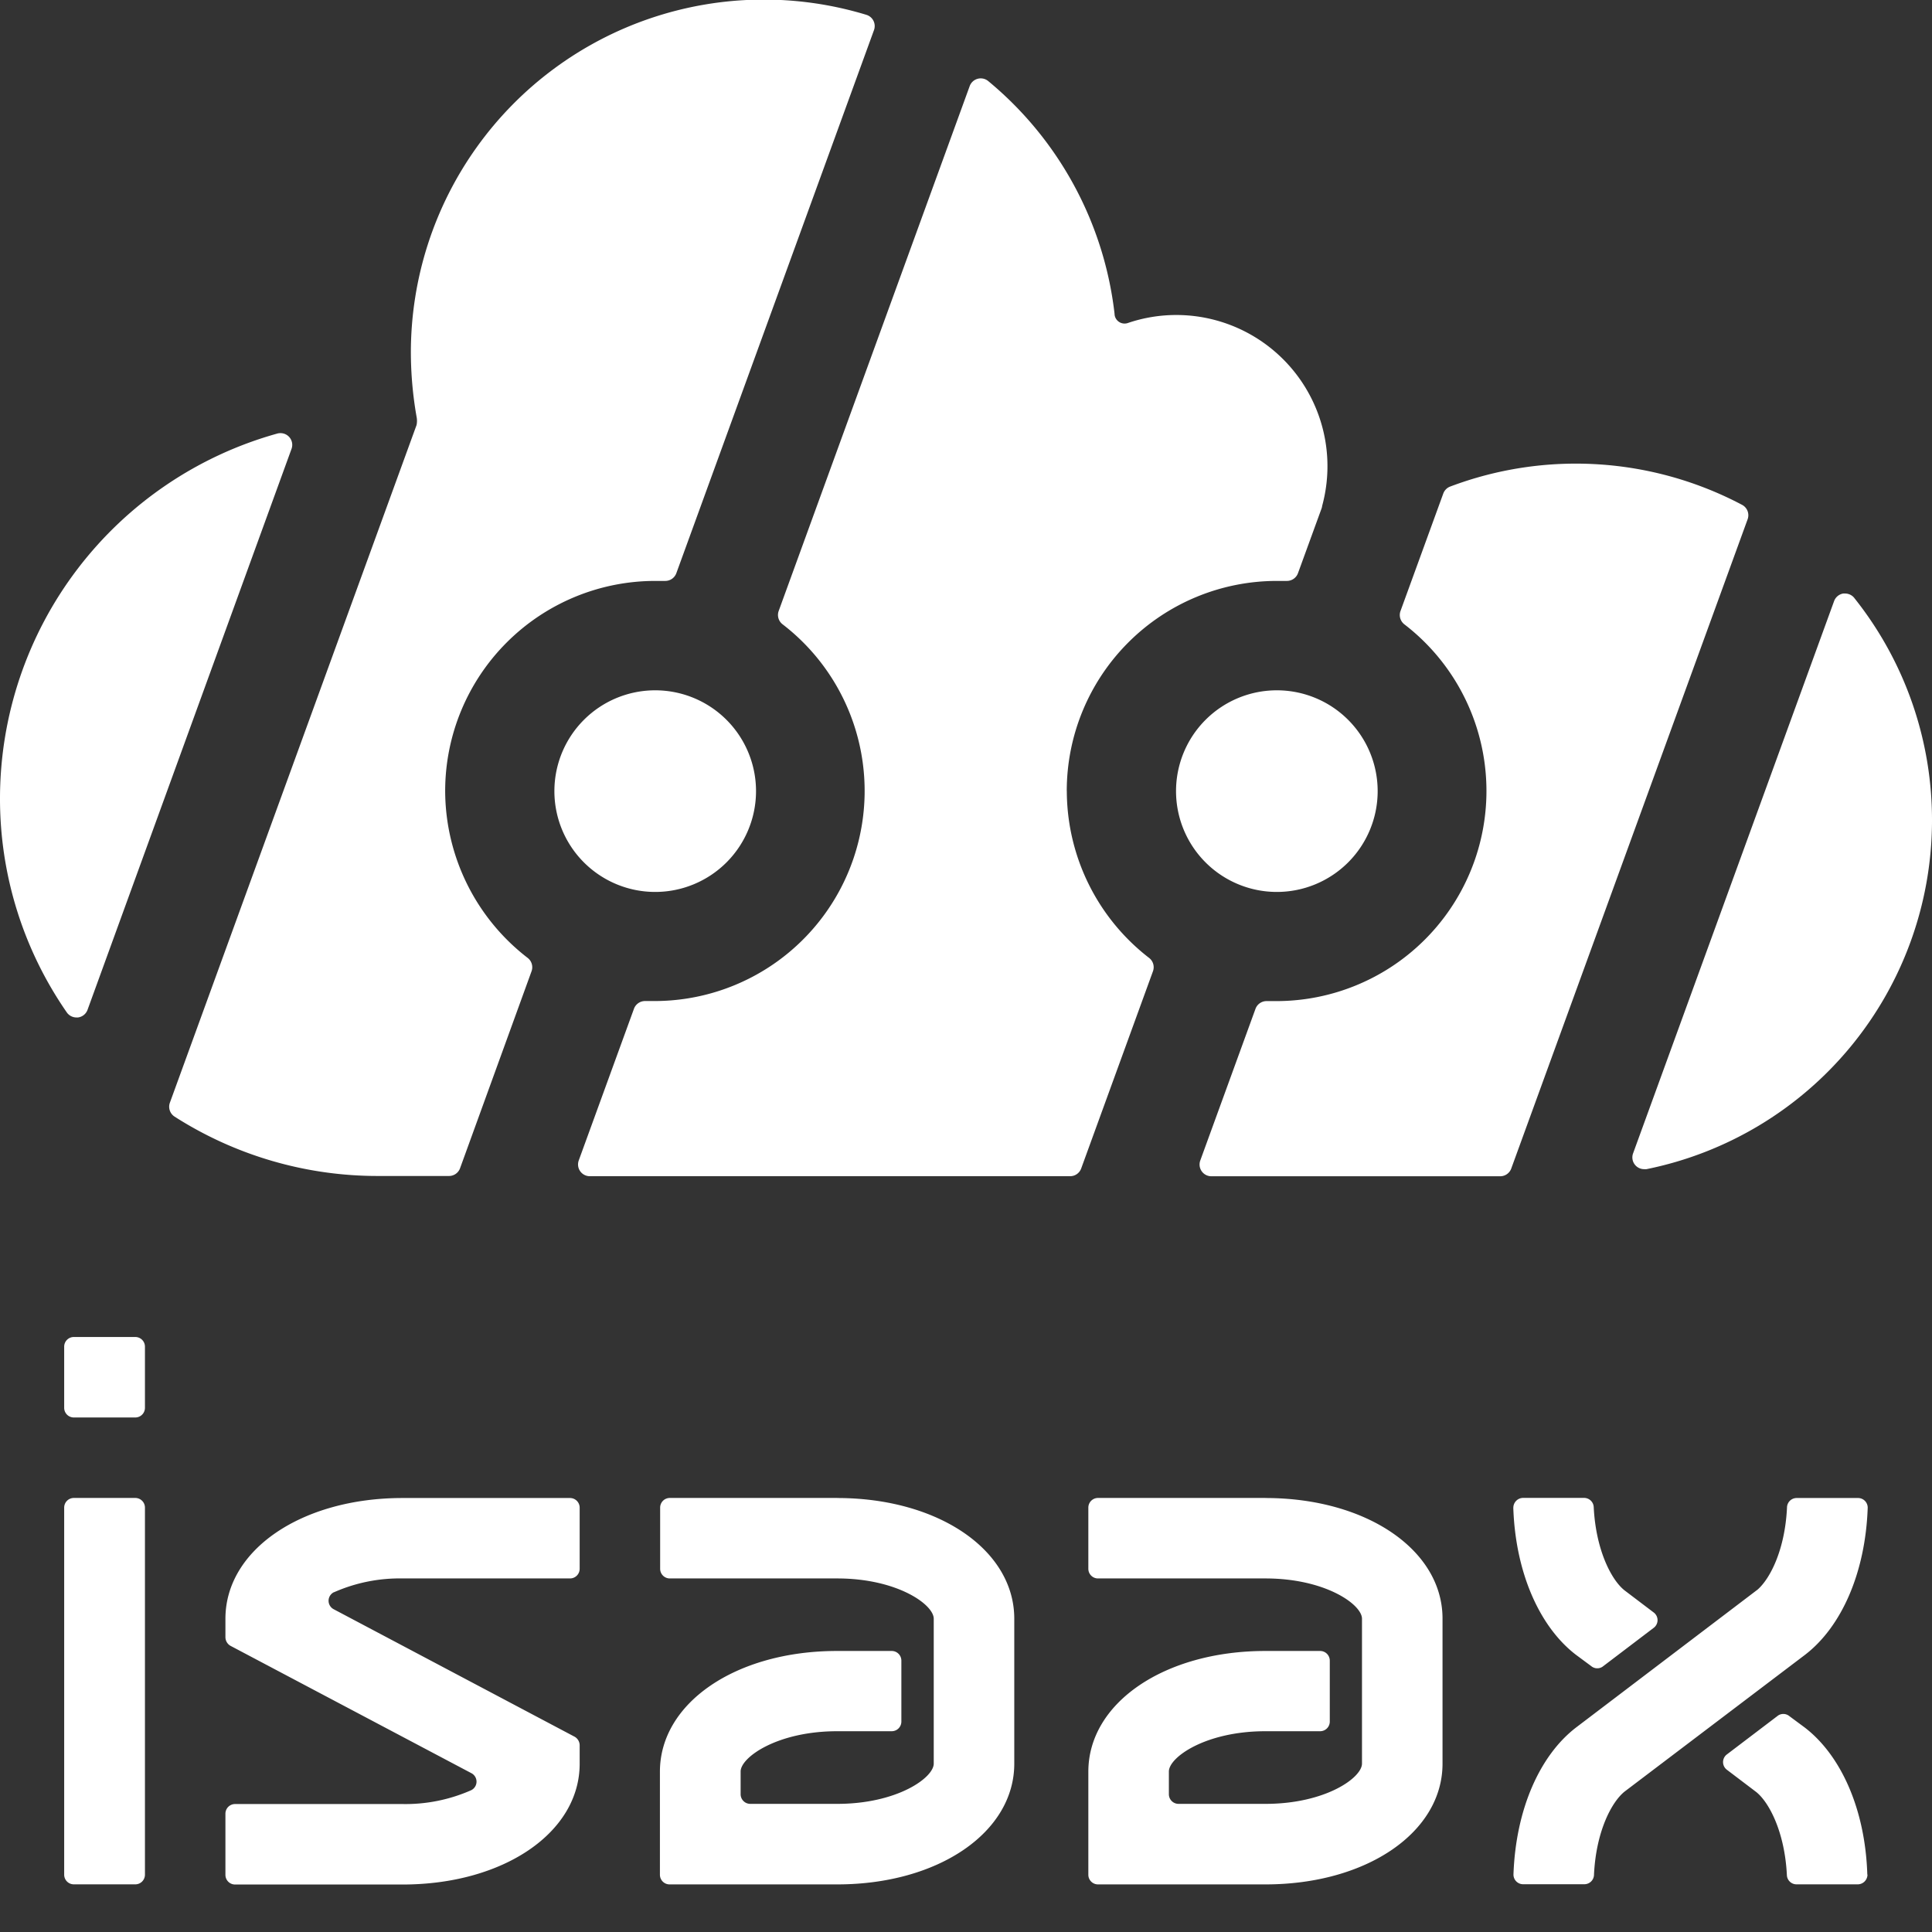 <svg id="レイヤー_1" data-name="レイヤー 1" xmlns="http://www.w3.org/2000/svg" viewBox="0 0 340.16 340.16"><rect x="0" y="0" width="340.16" height="340.16" fill="#333333" stroke="none"/><defs><style>.cls-1{fill:#fff;}</style></defs><title>isaax_w</title><path class="cls-1" d="M133.11,139.29a17.75,17.75,0,1,1-17.75-17.75A17.75,17.75,0,0,1,133.11,139.29Zm91.7-17.75a17.75,17.75,0,1,0,17.75,17.75A17.75,17.75,0,0,0,224.8,121.54ZM50.91,76.93a2.07,2.07,0,0,0-1.52-.67,2.12,2.12,0,0,0-.55.07A66.73,66.73,0,0,0,0,140.5a66,66,0,0,0,11.76,37.75,2.07,2.07,0,0,0,1.7.89l.27,0a2.07,2.07,0,0,0,1.68-1.34L51.34,79A2.06,2.06,0,0,0,50.91,76.93Zm136.91,62.35a37,37,0,0,1,37-37c.54,0,1.08,0,1.66,0h.1a2.07,2.07,0,0,0,1.95-1.36l4.15-11.39a2,2,0,0,0,.11-.47,26.62,26.62,0,0,0-25.69-33.6,26.44,26.44,0,0,0-8.52,1.41h0a1.77,1.77,0,0,1-2.34-1.49s0-.07,0-.1A62.38,62.38,0,0,0,174,14.28a2.07,2.07,0,0,0-3.27.88l-33.63,92.41a2.07,2.07,0,0,0,.69,2.35,37,37,0,0,1-22.46,66.33c-.54,0-1.08,0-1.66,0h-.1a2.07,2.07,0,0,0-1.95,1.36l-9.72,26.7a2.07,2.07,0,0,0,1.95,2.78h84.57a2.07,2.07,0,0,0,1.94-1.36L203,171a2.07,2.07,0,0,0-.69-2.35A37.22,37.22,0,0,1,187.83,139.29Zm-109.44,0a37,37,0,0,1,37-37c.54,0,1.09,0,1.66,0h.1a2.07,2.07,0,0,0,1.94-1.36l34.8-95.62a2.07,2.07,0,0,0-1.34-2.69,62.14,62.14,0,0,0-80.2,59.43,66.14,66.14,0,0,0,1,11.32,3.59,3.59,0,0,1,0,1.48L29.91,194.15a2.07,2.07,0,0,0,.83,2.45,66.3,66.3,0,0,0,35.82,10.45H79A2.07,2.07,0,0,0,81,205.69L93.59,171a2.08,2.08,0,0,0-.69-2.35A37.22,37.22,0,0,1,78.38,139.28Zm248.1-34a2.08,2.08,0,0,0-1.62-.78l-.33,0a2.07,2.07,0,0,0-1.61,1.34l-35.39,97.23a2.07,2.07,0,0,0,1.95,2.78,2,2,0,0,0,.41,0,62.71,62.71,0,0,0,36.6-100.55ZM306.73,88.89a62.64,62.64,0,0,0-51.41-3.22,2.07,2.07,0,0,0-1.21,1.23l-7.53,20.68a2.07,2.07,0,0,0,.69,2.35,37,37,0,0,1-22.46,66.33c-.54,0-1.09,0-1.66,0H223a2.07,2.07,0,0,0-1.95,1.36l-9.72,26.7a2.07,2.07,0,0,0,1.95,2.78h50.85a2.07,2.07,0,0,0,1.95-1.36L307.7,91.42A2.07,2.07,0,0,0,306.73,88.89Z"/><path class="cls-1" d="M25.52,247.87a1.7,1.7,0,0,1-1.7,1.7H13a1.7,1.7,0,0,1-1.7-1.7V237.1a1.7,1.7,0,0,1,1.7-1.7H23.82a1.7,1.7,0,0,1,1.7,1.7Zm0,17.57a1.7,1.7,0,0,0-1.7-1.7H13a1.7,1.7,0,0,0-1.7,1.7v64.63a1.7,1.7,0,0,0,1.7,1.7H23.82a1.7,1.7,0,0,0,1.7-1.7Zm33.29,14.9a28.61,28.61,0,0,1,12.07-2.43h29.48a1.7,1.7,0,0,0,1.7-1.7V265.45a1.7,1.7,0,0,0-1.7-1.7H70.88c-17.78,0-31.19,9.14-31.19,21.26v3.25a1.76,1.76,0,0,0,1,1.57L83,312.2a1.68,1.68,0,0,1-.05,3,28.62,28.62,0,0,1-12.07,2.43H41.39a1.7,1.7,0,0,0-1.7,1.7v10.77a1.7,1.7,0,0,0,1.7,1.7H70.87c17.78,0,31.19-9.14,31.19-21.26v-3.25a1.75,1.75,0,0,0-1-1.57L58.75,283.33a1.68,1.68,0,0,1,.05-3Zm88.6-16.6H117.93a1.7,1.7,0,0,0-1.7,1.7v10.77a1.7,1.7,0,0,0,1.7,1.7H147.4c10.55,0,17,4.59,17,7.09v25.51c0,2.5-6.46,7.09-17,7.09H132.09a1.7,1.7,0,0,1-1.69-1.7v-4c0-2.5,6.46-7.09,17-7.09H157a1.7,1.7,0,0,0,1.7-1.7V292.38a1.7,1.7,0,0,0-1.7-1.7h-9.63c-17.78,0-31.18,9.14-31.18,21.26v18.14a1.7,1.7,0,0,0,1.7,1.7H147.4c17.78,0,31.18-9.14,31.18-21.26V285C178.58,272.89,165.18,263.75,147.4,263.75Zm75.39,0H193.32a1.7,1.7,0,0,0-1.7,1.7v10.77a1.7,1.7,0,0,0,1.7,1.7H222.8c10.55,0,17,4.59,17,7.09v25.51c0,2.5-6.46,7.09-17,7.09H207.49a1.7,1.7,0,0,1-1.69-1.7v-4c0-2.5,6.46-7.09,17-7.09h9.63a1.7,1.7,0,0,0,1.7-1.7V292.38a1.7,1.7,0,0,0-1.7-1.7H222.8c-17.78,0-31.18,9.14-31.18,21.26v18.14a1.7,1.7,0,0,0,1.7,1.7H222.8c17.78,0,31.18-9.14,31.18-21.26V285C254,272.89,240.57,263.75,222.8,263.75Zm106,66.33a1.73,1.73,0,0,1-1.7,1.7H316.3a1.7,1.7,0,0,1-1.69-1.61v0c-.37-7.6-3.14-12.88-5.44-14.68L304,311.56a1.69,1.69,0,0,1,0-2.63l9.07-6.89a1.68,1.68,0,0,1,2,.13l2.7,2c6.37,4.9,10.64,14.38,11,25.87Zm-62.36-64.62c.38,11.5,4.66,21,11,25.88l2.7,2a1.67,1.67,0,0,0,2,.13l9.07-6.89a1.69,1.69,0,0,0,0-2.63l-5.17-3.92c-2.3-1.8-5.07-7.08-5.44-14.68v0a1.7,1.7,0,0,0-1.69-1.61H268.15a1.73,1.73,0,0,0-1.7,1.7Zm60.66-1.7H316.33a1.7,1.7,0,0,0-1.7,1.7h0c-.35,7.32-2.91,12.42-5.16,14.41l-32,24.31c-6.36,4.9-10.6,14.38-11,25.88v0a1.7,1.7,0,0,0,1.7,1.7h10.78a1.7,1.7,0,0,0,1.7-1.7h0c.36-7.61,3.12-12.83,5.42-14.64l31.77-24.08c6.36-4.9,10.6-14.38,11-25.87v0A1.7,1.7,0,0,0,327.11,263.75Z"/></svg>